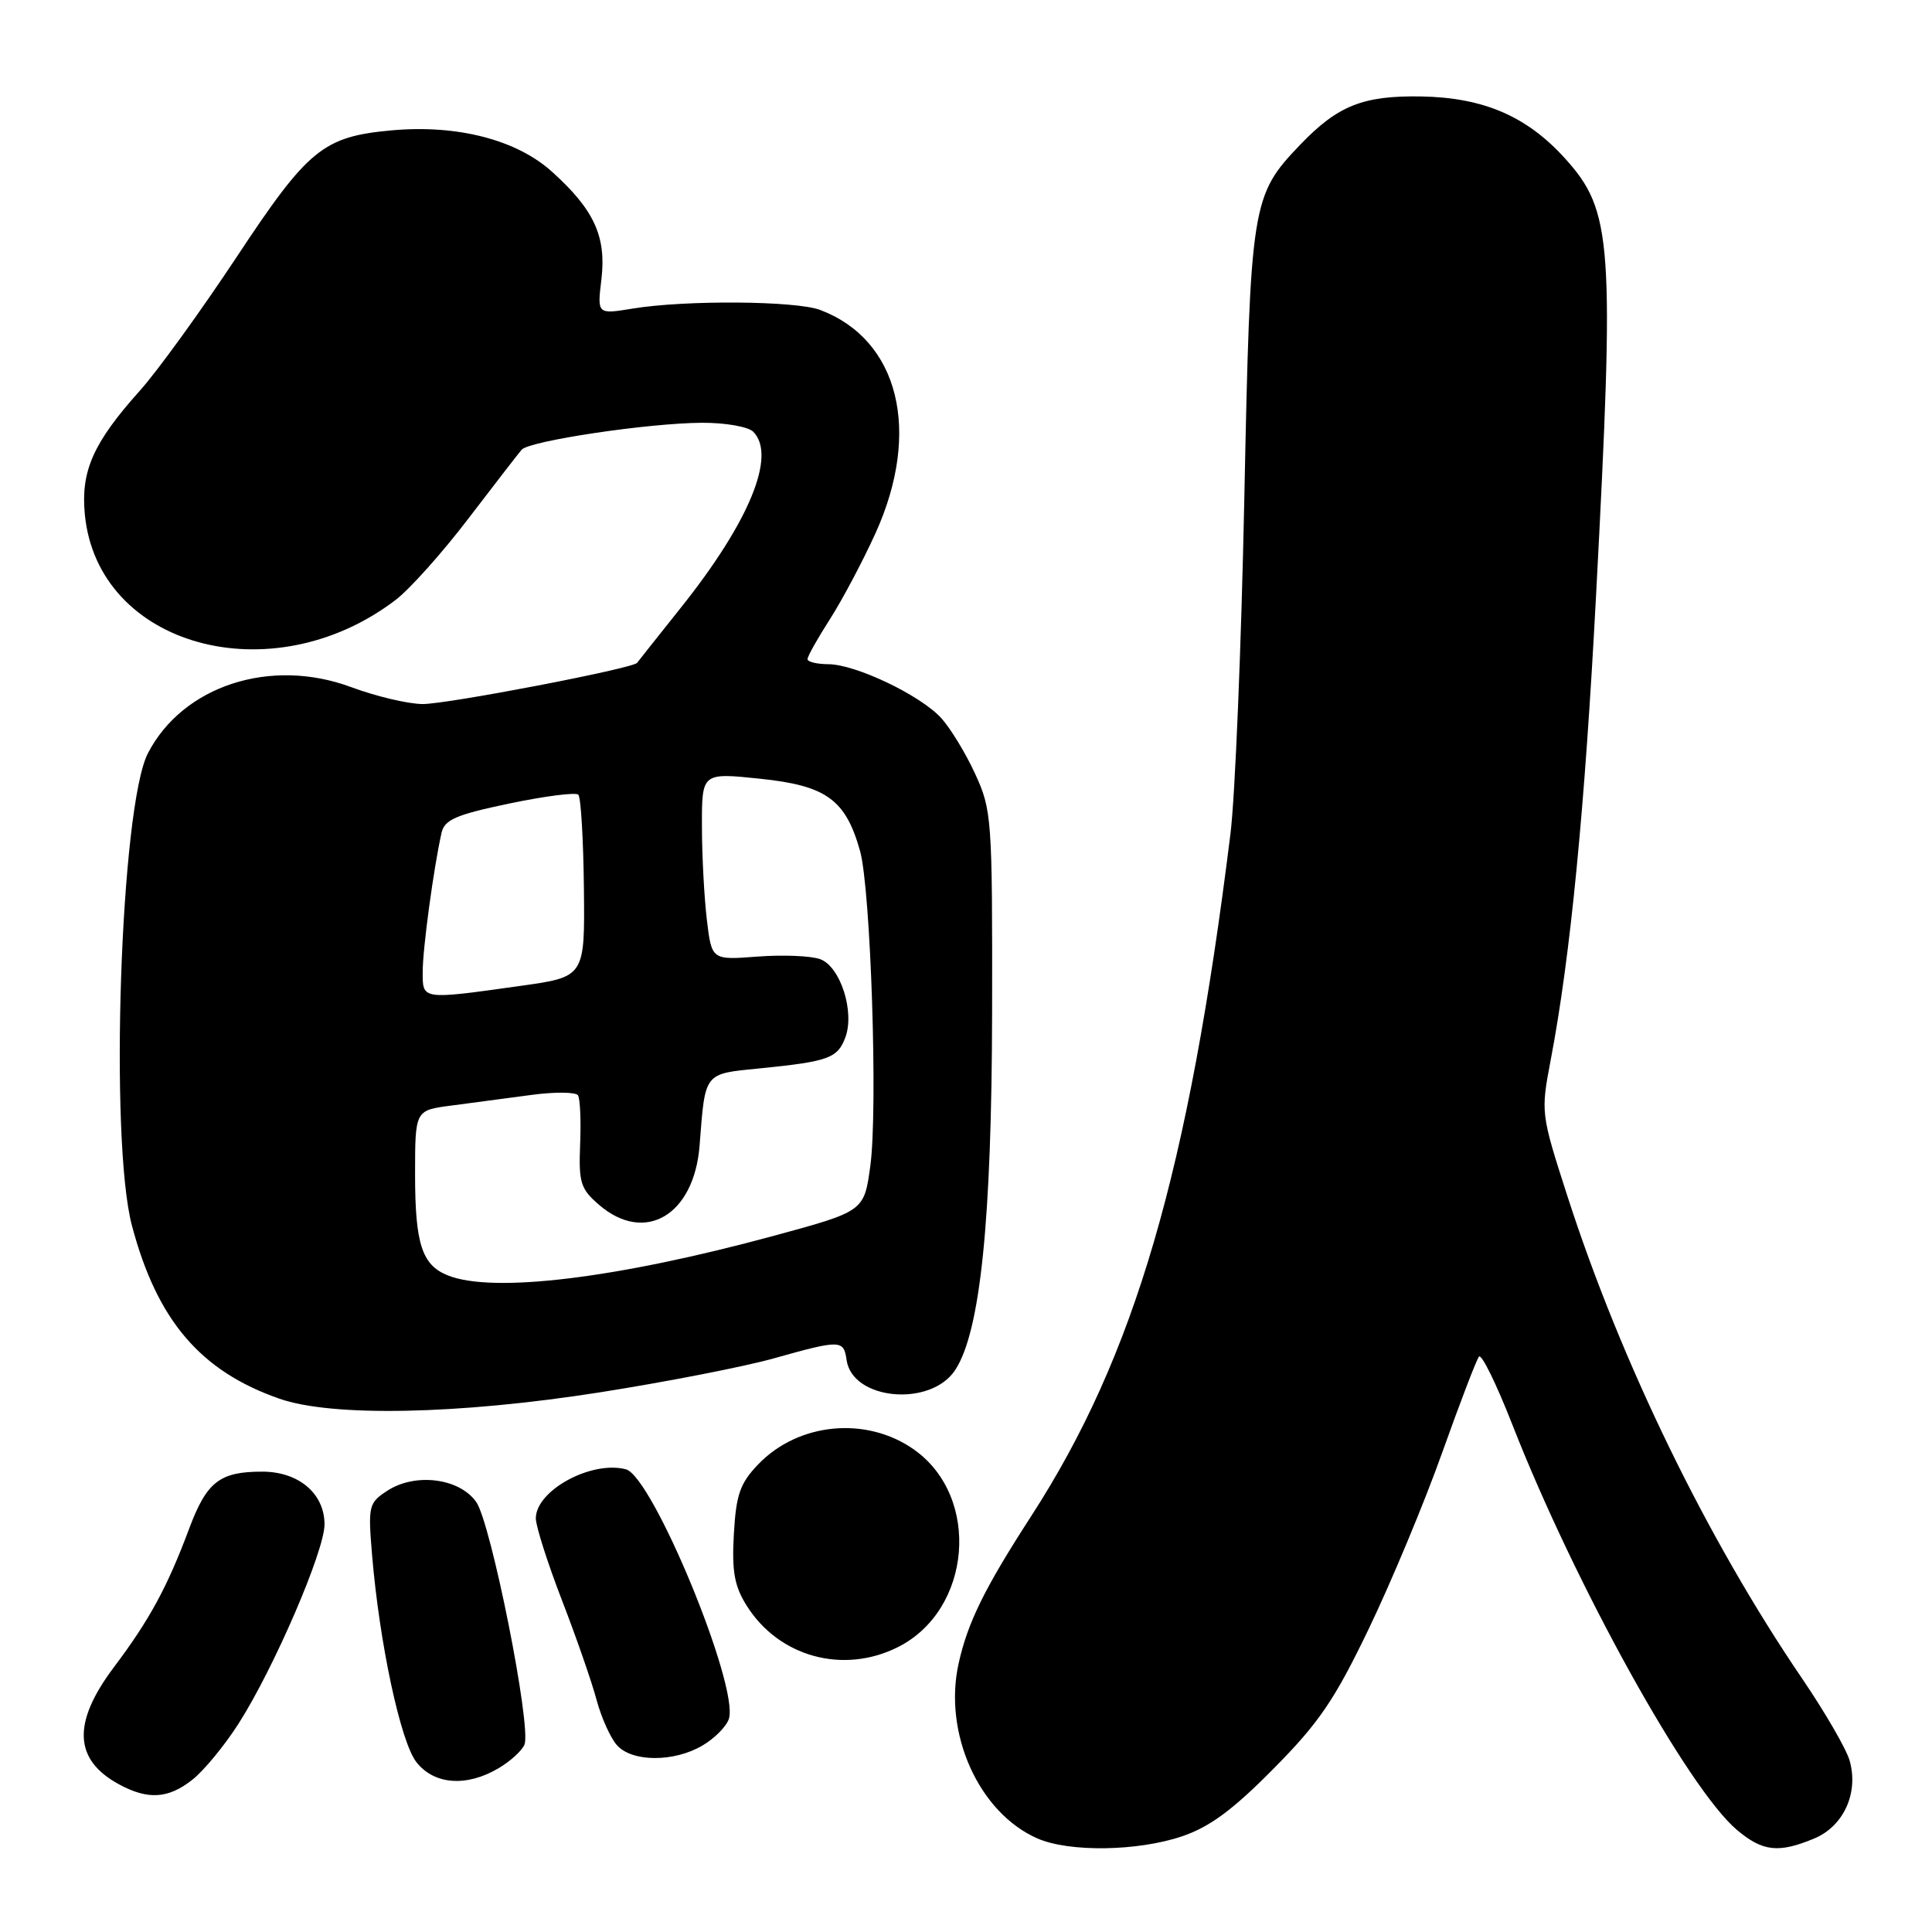 <?xml version="1.0" encoding="UTF-8" standalone="no"?>
<!DOCTYPE svg PUBLIC "-//W3C//DTD SVG 1.1//EN" "http://www.w3.org/Graphics/SVG/1.1/DTD/svg11.dtd" >
<svg xmlns="http://www.w3.org/2000/svg" xmlns:xlink="http://www.w3.org/1999/xlink" version="1.1" viewBox="0 0 256 256">
 <g >
 <path fill="currentColor"
d=" M 156.57 243.34 C 160.25 242.11 163.33 239.85 168.72 234.39 C 174.77 228.29 176.84 225.25 181.38 215.80 C 184.37 209.58 188.74 199.10 191.09 192.50 C 193.44 185.90 195.64 180.17 195.97 179.76 C 196.31 179.35 198.29 183.40 200.39 188.76 C 208.69 209.97 223.68 237.03 230.16 242.48 C 233.57 245.35 235.67 245.58 240.40 243.61 C 244.30 241.98 246.31 237.55 245.08 233.27 C 244.64 231.74 241.83 226.89 238.84 222.49 C 226.17 203.89 214.77 180.45 207.69 158.49 C 204.16 147.54 204.15 147.43 205.48 140.43 C 208.08 126.82 209.99 107.24 211.48 79.00 C 213.96 32.06 213.67 27.96 207.37 20.99 C 202.32 15.40 196.57 12.93 188.33 12.78 C 180.61 12.65 177.27 13.98 172.30 19.16 C 165.83 25.91 165.68 26.87 164.88 66.00 C 164.48 85.53 163.66 105.55 163.04 110.50 C 157.48 155.30 150.36 179.68 136.63 200.91 C 130.48 210.41 128.24 214.95 127.03 220.38 C 124.95 229.65 129.71 240.22 137.48 243.61 C 141.68 245.44 150.71 245.31 156.57 243.34 Z  M 25.48 235.83 C 27.00 234.64 29.76 231.29 31.61 228.39 C 36.28 221.09 43.00 205.52 43.00 201.99 C 43.00 197.90 39.57 195.00 34.75 195.00 C 29.11 195.00 27.39 196.34 25.07 202.54 C 22.17 210.30 19.81 214.65 15.08 220.93 C 9.55 228.29 9.77 233.18 15.78 236.44 C 19.60 238.51 22.29 238.35 25.48 235.83 Z  M 66.06 234.30 C 67.64 233.37 69.19 231.95 69.50 231.15 C 70.43 228.72 65.05 201.74 63.09 199.00 C 60.83 195.84 54.99 195.12 51.29 197.55 C 48.85 199.15 48.76 199.54 49.30 206.03 C 50.28 217.75 53.08 230.83 55.18 233.50 C 57.53 236.49 61.83 236.81 66.06 234.30 Z  M 93.10 231.28 C 94.70 230.34 96.26 228.75 96.58 227.76 C 97.95 223.44 86.47 195.62 82.93 194.69 C 78.35 193.49 71.00 197.50 71.00 201.19 C 71.00 202.23 72.56 207.11 74.46 212.04 C 76.37 216.97 78.43 222.92 79.05 225.25 C 79.68 227.59 80.89 230.29 81.75 231.25 C 83.76 233.50 89.32 233.52 93.10 231.28 Z  M 118.98 218.25 C 128.75 213.34 130.00 198.41 121.16 192.11 C 114.86 187.62 105.80 188.47 100.46 194.04 C 98.05 196.56 97.54 198.03 97.24 203.27 C 96.96 208.23 97.31 210.16 98.94 212.76 C 103.20 219.55 111.73 221.89 118.98 218.25 Z  M 79.44 184.50 C 88.21 183.12 98.58 181.10 102.50 180.00 C 111.41 177.50 111.79 177.51 112.18 180.22 C 112.95 185.54 123.33 186.48 126.57 181.53 C 129.90 176.45 131.41 161.79 131.46 134.00 C 131.50 108.42 131.42 107.33 129.20 102.51 C 127.94 99.77 125.91 96.45 124.70 95.13 C 121.92 92.10 113.36 88.02 109.75 88.01 C 108.24 88.00 107.00 87.70 107.00 87.34 C 107.00 86.97 108.33 84.60 109.96 82.06 C 111.59 79.52 114.32 74.37 116.02 70.63 C 122.12 57.15 119.12 45.02 108.68 41.07 C 105.47 39.85 90.78 39.74 83.82 40.89 C 79.13 41.66 79.13 41.66 79.69 37.01 C 80.36 31.35 78.73 27.79 73.16 22.77 C 68.47 18.52 60.60 16.49 51.93 17.27 C 42.81 18.10 40.84 19.71 31.34 34.08 C 26.61 41.22 20.85 49.19 18.52 51.78 C 12.36 58.66 10.69 62.41 11.24 68.15 C 12.92 85.67 36.00 92.02 52.43 79.49 C 54.30 78.06 58.65 73.20 62.08 68.69 C 65.52 64.19 68.69 60.09 69.12 59.59 C 70.16 58.41 85.96 56.05 93.05 56.02 C 96.10 56.01 99.14 56.54 99.80 57.20 C 102.92 60.32 99.31 69.12 90.25 80.48 C 87.17 84.34 84.55 87.65 84.42 87.83 C 83.87 88.58 59.23 93.31 56.00 93.29 C 54.08 93.28 49.82 92.27 46.54 91.05 C 35.86 87.08 24.23 90.86 19.60 99.81 C 15.96 106.85 14.47 151.08 17.49 162.43 C 20.82 174.95 26.55 181.68 37.01 185.33 C 43.97 187.77 60.67 187.44 79.44 184.50 Z  M 59.32 168.99 C 55.91 167.62 55.00 164.81 55.00 155.63 C 55.00 147.12 55.00 147.12 59.75 146.50 C 62.36 146.16 67.10 145.53 70.29 145.10 C 73.47 144.66 76.31 144.69 76.59 145.14 C 76.87 145.60 77.00 148.52 76.87 151.64 C 76.67 156.71 76.93 157.54 79.38 159.65 C 85.46 164.88 91.98 161.03 92.70 151.78 C 93.46 141.98 93.20 142.31 100.74 141.56 C 109.79 140.65 110.96 140.22 112.00 137.50 C 113.29 134.11 111.37 128.09 108.69 127.10 C 107.49 126.65 103.76 126.50 100.40 126.75 C 94.30 127.22 94.30 127.22 93.66 121.86 C 93.31 118.91 93.01 113.32 93.01 109.44 C 93.00 102.38 93.00 102.38 100.75 103.19 C 109.49 104.10 112.05 105.95 113.96 112.75 C 115.38 117.85 116.34 147.08 115.32 154.50 C 114.50 160.50 114.50 160.50 102.50 163.76 C 81.72 169.40 65.28 171.40 59.32 168.99 Z  M 56.01 128.75 C 56.01 125.67 57.47 114.96 58.50 110.38 C 58.89 108.61 60.39 107.96 67.49 106.47 C 72.18 105.49 76.29 104.96 76.63 105.30 C 76.97 105.63 77.30 111.20 77.37 117.67 C 77.50 129.44 77.50 129.44 69.00 130.63 C 55.80 132.48 56.00 132.51 56.01 128.75 Z "/>
</g>
</svg>